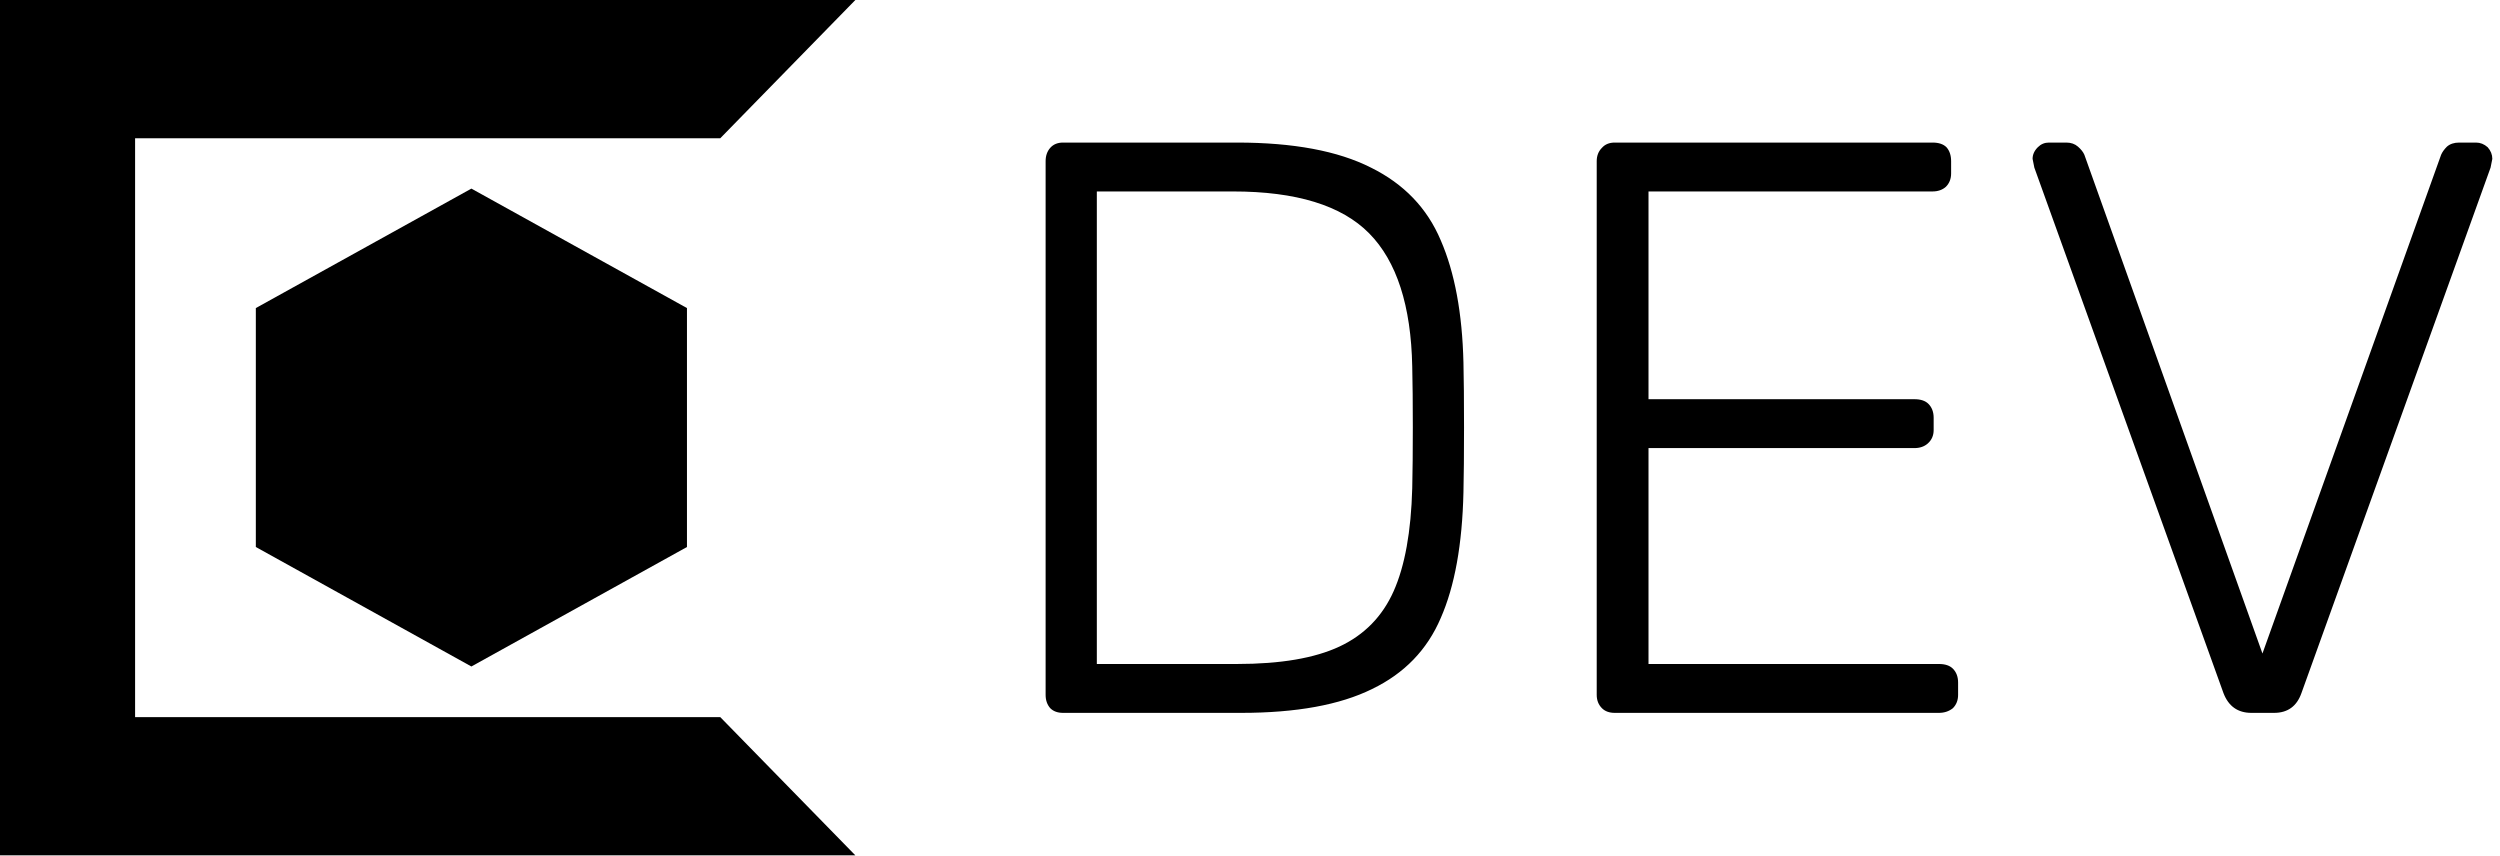 <svg data-v-423bf9ae="" xmlns="http://www.w3.org/2000/svg" viewBox="0 0 263 90" class="iconLeft"><!----><!----><!----><g data-v-423bf9ae="" id="140b9e0b-4b12-44cc-af3b-84d03739fd1e" fill="black" transform="matrix(6.122,0,0,6.122,101.918,-5.143)"><path d="M1.62 13.09L1.62 13.09Q1.48 13.09 1.40 13.01L1.40 13.01L1.40 13.01Q1.32 12.92 1.32 12.78L1.32 12.78L1.32 3.61L1.32 3.61Q1.32 3.47 1.40 3.38L1.40 3.38L1.40 3.38Q1.48 3.29 1.62 3.29L1.62 3.29L4.61 3.29L4.61 3.29Q6.06 3.29 6.91 3.72L6.91 3.72L6.91 3.72Q7.76 4.14 8.11 4.97L8.11 4.97L8.11 4.97Q8.47 5.80 8.50 7.07L8.50 7.07L8.50 7.07Q8.51 7.49 8.51 8.18L8.51 8.18L8.51 8.18Q8.51 8.88 8.50 9.30L8.50 9.30L8.50 9.30Q8.47 10.64 8.11 11.46L8.11 11.46L8.11 11.46Q7.76 12.28 6.93 12.68L6.93 12.68L6.93 12.68Q6.10 13.09 4.68 13.09L4.68 13.09L1.62 13.09ZM2.20 12.25L4.61 12.25L4.61 12.25Q5.73 12.25 6.37 11.95L6.37 11.95L6.37 11.95Q7.01 11.65 7.30 11.00L7.30 11.00L7.30 11.00Q7.59 10.35 7.62 9.23L7.62 9.23L7.62 9.23Q7.63 8.81 7.63 8.18L7.63 8.18L7.63 8.18Q7.63 7.56 7.62 7.14L7.62 7.14L7.62 7.14Q7.59 5.57 6.88 4.85L6.88 4.85L6.88 4.85Q6.17 4.13 4.54 4.13L4.54 4.13L2.20 4.13L2.20 12.25ZM11.10 13.09L11.10 13.09Q10.96 13.09 10.88 13.01L10.88 13.01L10.88 13.01Q10.79 12.92 10.79 12.78L10.79 12.78L10.79 3.61L10.79 3.61Q10.79 3.47 10.88 3.38L10.88 3.38L10.88 3.38Q10.96 3.29 11.10 3.29L11.10 3.29L16.56 3.29L16.56 3.29Q16.72 3.29 16.80 3.37L16.80 3.37L16.80 3.37Q16.88 3.46 16.88 3.61L16.88 3.61L16.88 3.82L16.88 3.82Q16.88 3.96 16.79 4.05L16.79 4.05L16.79 4.05Q16.70 4.13 16.56 4.13L16.56 4.13L11.68 4.13L11.68 7.70L16.25 7.70L16.25 7.70Q16.41 7.70 16.49 7.78L16.49 7.78L16.49 7.78Q16.58 7.87 16.58 8.02L16.58 8.02L16.58 8.23L16.58 8.23Q16.58 8.37 16.48 8.46L16.48 8.46L16.48 8.46Q16.39 8.54 16.25 8.54L16.25 8.54L11.68 8.54L11.68 12.25L16.67 12.25L16.67 12.25Q16.83 12.25 16.91 12.33L16.91 12.33L16.91 12.33Q17.00 12.42 17.00 12.57L17.00 12.57L17.00 12.78L17.00 12.78Q17.00 12.92 16.91 13.01L16.91 13.01L16.91 13.01Q16.81 13.09 16.67 13.09L16.67 13.09L11.10 13.09ZM22.04 13.09L22.04 13.09Q21.69 13.09 21.56 12.75L21.56 12.75L18.31 3.72L18.28 3.57L18.28 3.57Q18.28 3.46 18.37 3.37L18.37 3.37L18.37 3.37Q18.45 3.29 18.56 3.29L18.56 3.29L18.86 3.29L18.86 3.29Q18.98 3.29 19.06 3.36L19.06 3.36L19.06 3.36Q19.14 3.43 19.17 3.50L19.17 3.50L22.23 12.07L25.30 3.50L25.30 3.50Q25.33 3.43 25.40 3.36L25.40 3.36L25.40 3.36Q25.48 3.29 25.61 3.29L25.61 3.29L25.90 3.29L25.90 3.29Q26.01 3.29 26.10 3.37L26.10 3.37L26.10 3.37Q26.18 3.46 26.18 3.57L26.18 3.57L26.15 3.72L22.90 12.75L22.90 12.75Q22.78 13.09 22.43 13.09L22.43 13.09L22.04 13.09Z"></path></g><!----><g data-v-423bf9ae="" id="c5219d18-c5fe-483f-bbf4-1d852b3217fd" transform="matrix(2.812,0,0,2.812,0,0)" stroke="none" fill="black"><path d="M9.571 20.464l8.064 4.47 8.065-4.47v-8.939l-8.065-4.469-8.064 4.469z"></path><path d="M32 0H0v32h32l-5.054-5.172H5.054V5.172h21.892z"></path></g><!----></svg>